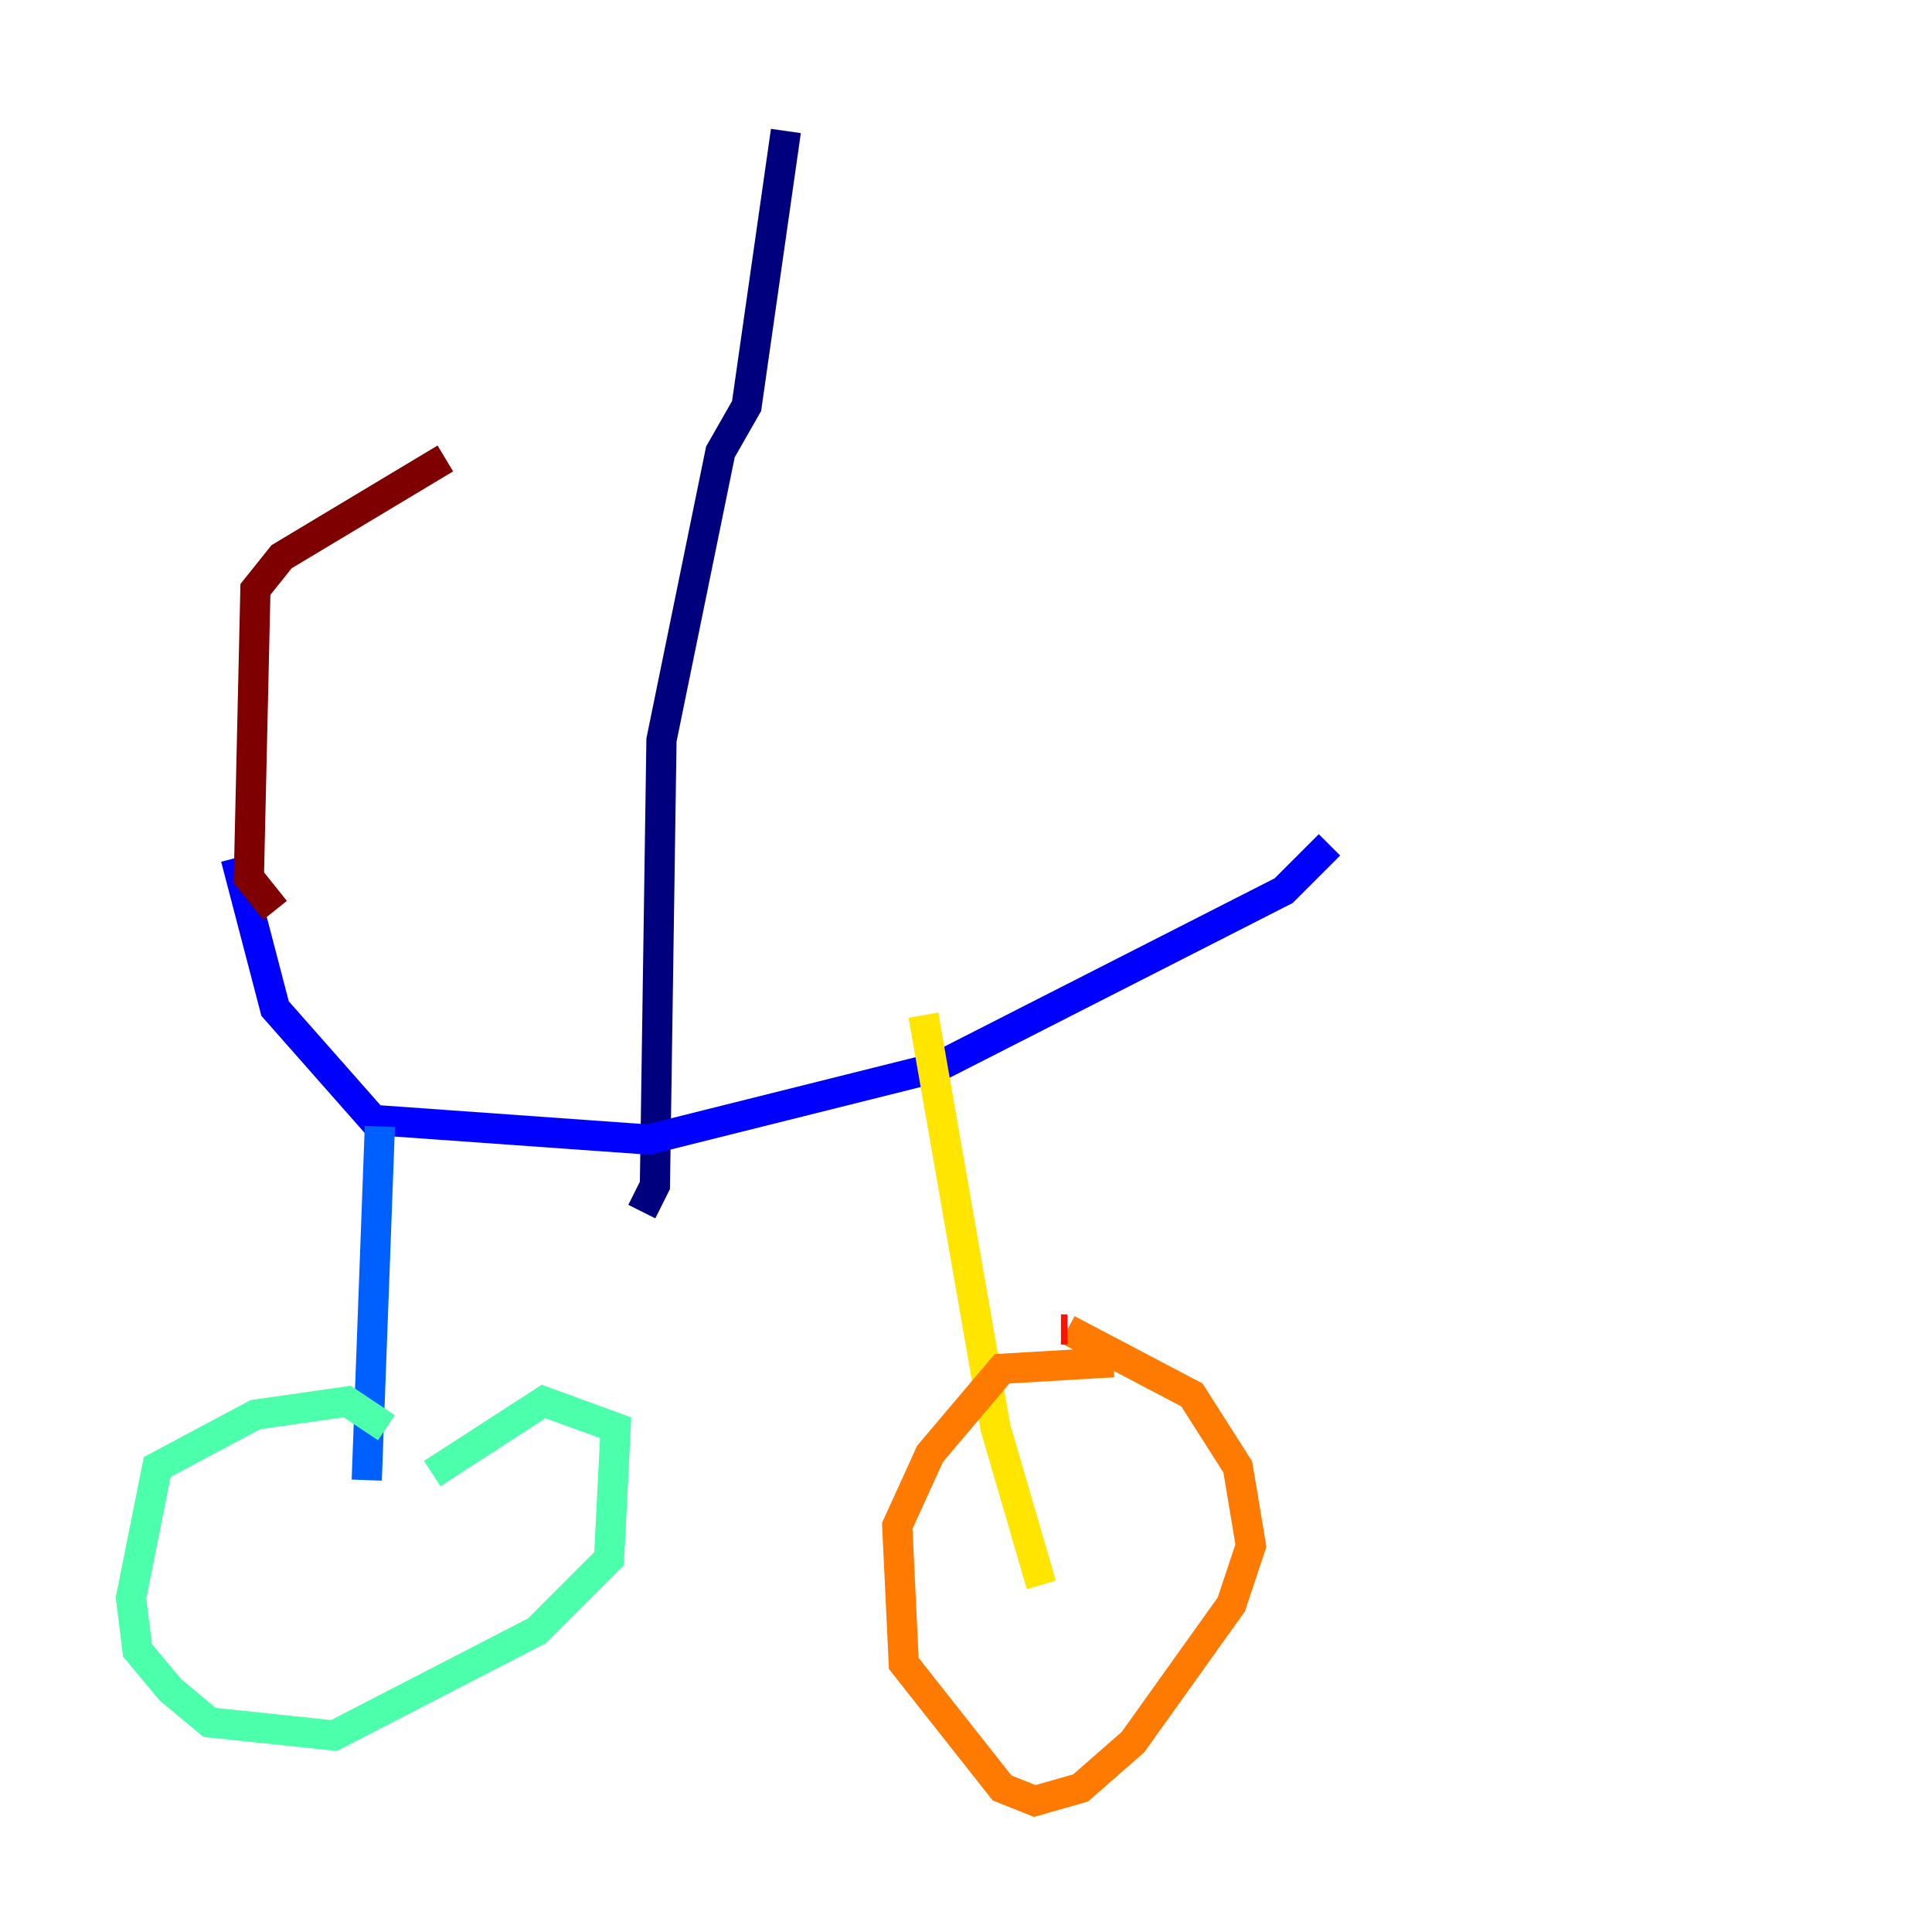 <?xml version="1.0" encoding="utf-8" ?>
<svg baseProfile="tiny" height="128" version="1.2" viewBox="0,0,128,128" width="128" xmlns="http://www.w3.org/2000/svg" xmlns:ev="http://www.w3.org/2001/xml-events" xmlns:xlink="http://www.w3.org/1999/xlink"><defs /><polyline fill="none" points="52.068,8.678 49.464,26.902 47.729,29.939 43.824,49.031 43.39,78.536 42.522,80.271" stroke="#00007f" stroke-width="2" /><polyline fill="none" points="15.62,56.841 18.224,66.82 24.732,74.197 42.956,75.498 62.047,70.725 85.044,59.01 88.081,55.973" stroke="#0000fe" stroke-width="2" /><polyline fill="none" points="25.166,74.63 24.298,98.061" stroke="#0060ff" stroke-width="2" /><polyline fill="none" points="24.298,98.061 24.298,98.061" stroke="#00d4ff" stroke-width="2" /><polyline fill="none" points="25.6,94.59 22.997,92.854 16.922,93.722 10.414,97.193 8.678,105.871 9.112,109.342 11.281,111.946 13.885,114.115 22.129,114.983 35.58,108.041 40.352,103.268 40.786,94.59 36.014,92.854 28.637,97.627" stroke="#4cffaa" stroke-width="2" /><polyline fill="none" points="28.637,97.627 28.637,97.627" stroke="#aaff4c" stroke-width="2" /><polyline fill="none" points="61.18,67.254 65.953,94.59 68.99,105.003" stroke="#ffe500" stroke-width="2" /><polyline fill="none" points="73.763,90.251 66.386,90.685 61.614,96.325 59.444,101.098 59.878,110.21 66.386,118.454 68.556,119.322 71.593,118.454 75.064,115.417 81.573,106.305 82.875,102.4 82.007,97.193 78.969,92.42 70.725,88.081" stroke="#ff7a00" stroke-width="2" /><polyline fill="none" points="70.725,88.081 70.291,88.081" stroke="#fe1200" stroke-width="2" /><polyline fill="none" points="18.224,60.312 16.488,58.142 16.922,39.051 18.658,36.881 29.505,30.373" stroke="#7f0000" stroke-width="2" /></svg>